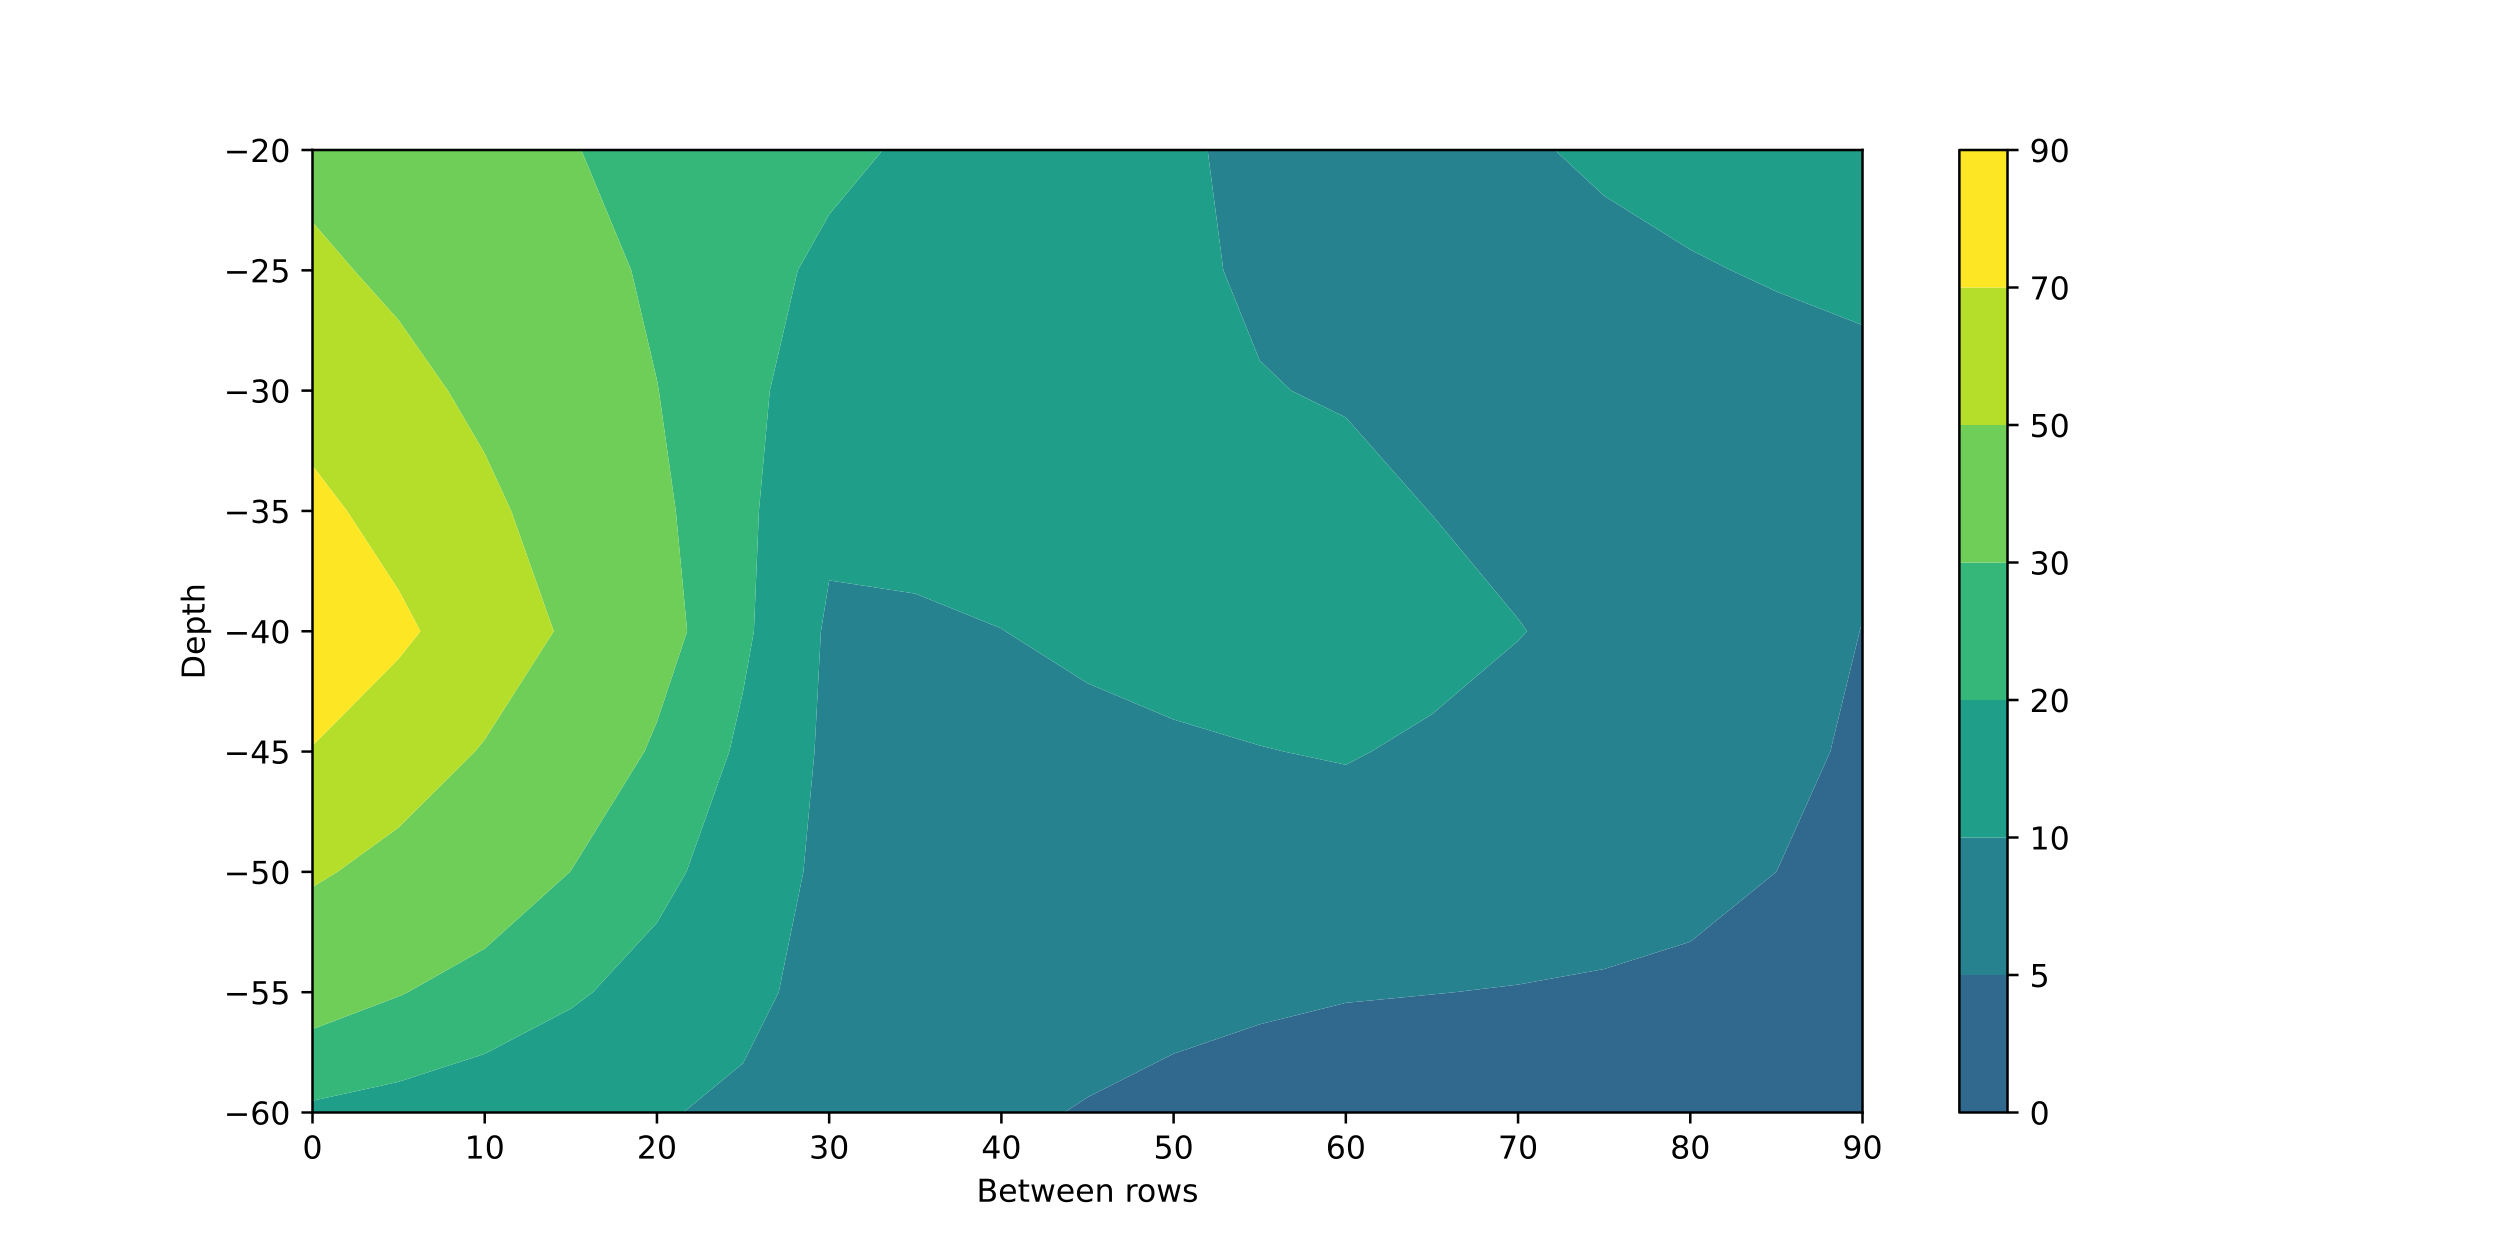 <?xml version="1.0" encoding="utf-8" standalone="no"?>
<!DOCTYPE svg PUBLIC "-//W3C//DTD SVG 1.1//EN"
  "http://www.w3.org/Graphics/SVG/1.1/DTD/svg11.dtd">
<!-- Created with matplotlib (https://matplotlib.org/) -->
<svg height="396pt" version="1.1" viewBox="0 0 792 396" width="792pt" xmlns="http://www.w3.org/2000/svg" xmlns:xlink="http://www.w3.org/1999/xlink">
 <defs>
  <style type="text/css">*{stroke-linecap:butt;stroke-linejoin:round;}</style>
 </defs>
 <g id="figure_1">
  <g id="patch_1">
   <path d="M 0 396 
L 792 396 
L 792 0 
L 0 0 
z
" style="fill:#ffffff;"/>
  </g>
  <g id="axes_1">
   <g id="patch_2">
    <path d="M 99 352.44 
L 590.04 352.44 
L 590.04 47.52 
L 99 47.52 
z
" style="fill:#ffffff;"/>
   </g>
   <g id="PathCollection_1">
    <path clip-path="url(#p92f0ba0df8)" d="M 590.04 196.515 
L 590.04 199.98 
L 590.04 238.095 
L 590.04 276.21 
L 590.04 314.325 
L 590.04 352.44 
L 562.76 352.44 
L 535.48 352.44 
L 508.2 352.44 
L 480.92 352.44 
L 453.64 352.44 
L 426.36 352.44 
L 399.08 352.44 
L 371.8 352.44 
L 344.52 352.44 
L 337.191 352.44 
L 344.52 347.609 
L 371.8 333.821 
L 399.08 324.501 
L 426.36 317.702 
L 453.64 315.054 
L 460.915 314.325 
L 480.92 311.915 
L 508.2 306.984 
L 535.48 298.341 
L 562.76 276.21 
L 579.847 238.095 
L 589.153 199.98 
z
" style="fill:#31688e;"/>
   </g>
   <g id="PathCollection_2">
    <path clip-path="url(#p92f0ba0df8)" d="M 399.08 47.52 
L 426.36 47.52 
L 453.64 47.52 
L 480.92 47.52 
L 492.58 47.52 
L 508.2 62.069 
L 535.48 79.109 
L 548.387 85.635 
L 562.76 92.353 
L 590.04 103 
L 590.04 123.75 
L 590.04 161.865 
L 590.04 196.515 
L 589.153 199.98 
L 579.847 238.095 
L 562.76 276.21 
L 535.48 298.341 
L 508.2 306.984 
L 480.92 311.915 
L 460.915 314.325 
L 453.64 315.054 
L 426.36 317.702 
L 399.08 324.501 
L 371.8 333.821 
L 344.52 347.609 
L 337.191 352.44 
L 317.24 352.44 
L 289.96 352.44 
L 262.68 352.44 
L 235.4 352.44 
L 216.448 352.44 
L 235.4 336.815 
L 246.692 314.325 
L 254.503 276.21 
L 258.034 238.095 
L 260.069 199.98 
L 262.68 183.87 
L 289.96 188.058 
L 317.24 199.1 
L 318.461 199.98 
L 344.52 216.462 
L 371.8 227.945 
L 399.08 236.189 
L 406.774 238.095 
L 426.36 242.28 
L 434.4 238.095 
L 453.64 226.272 
L 480.92 203.012 
L 483.77 199.98 
L 480.92 195.998 
L 453.64 163.102 
L 452.503 161.865 
L 426.36 132.249 
L 409.048 123.75 
L 399.08 114.221 
L 387.562 85.635 
L 382.568 47.52 
z
" style="fill:#26828e;"/>
   </g>
   <g id="PathCollection_3">
    <path clip-path="url(#p92f0ba0df8)" d="M 262.68 67.935 
L 279.662 47.52 
L 289.96 47.52 
L 317.24 47.52 
L 344.52 47.52 
L 371.8 47.52 
L 382.568 47.52 
L 387.562 85.635 
L 399.08 114.221 
L 409.048 123.75 
L 426.36 132.249 
L 452.503 161.865 
L 453.64 163.102 
L 480.92 195.998 
L 483.77 199.98 
L 480.92 203.012 
L 453.64 226.272 
L 434.4 238.095 
L 426.36 242.28 
L 406.774 238.095 
L 399.08 236.189 
L 371.8 227.945 
L 344.52 216.462 
L 318.461 199.98 
L 317.24 199.1 
L 289.96 188.058 
L 262.68 183.87 
L 260.069 199.98 
L 258.034 238.095 
L 254.503 276.21 
L 246.692 314.325 
L 235.4 336.815 
L 216.448 352.44 
L 208.12 352.44 
L 180.84 352.44 
L 153.56 352.44 
L 126.28 352.44 
L 99 352.44 
L 99 348.721 
L 126.28 342.709 
L 153.56 333.851 
L 180.84 319.544 
L 187.821 314.325 
L 208.12 292.309 
L 217.459 276.21 
L 231.042 238.095 
L 235.4 219.037 
L 238.839 199.98 
L 240.428 161.865 
L 243.874 123.75 
L 252.732 85.635 
z
" style="fill:#1f9e89;"/>
    <path clip-path="url(#p92f0ba0df8)" d="M 508.2 47.52 
L 535.48 47.52 
L 562.76 47.52 
L 590.04 47.52 
L 590.04 85.635 
L 590.04 103 
L 562.76 92.353 
L 548.387 85.635 
L 535.48 79.109 
L 508.2 62.069 
L 492.58 47.52 
z
" style="fill:#1f9e89;"/>
   </g>
   <g id="PathCollection_4">
    <path clip-path="url(#p92f0ba0df8)" d="M 208.12 47.52 
L 235.4 47.52 
L 262.68 47.52 
L 279.662 47.52 
L 262.68 67.935 
L 252.732 85.635 
L 243.874 123.75 
L 240.428 161.865 
L 238.839 199.98 
L 235.4 219.037 
L 231.042 238.095 
L 217.459 276.21 
L 208.12 292.309 
L 187.821 314.325 
L 180.84 319.544 
L 153.56 333.851 
L 126.28 342.709 
L 99 348.721 
L 99 326.047 
L 126.28 315.677 
L 129.207 314.325 
L 153.56 300.525 
L 180.545 276.21 
L 180.84 275.862 
L 204.146 238.095 
L 208.12 228.709 
L 217.692 199.98 
L 214.101 161.865 
L 208.708 123.75 
L 208.12 120.393 
L 199.982 85.635 
L 184.147 47.52 
z
" style="fill:#35b779;"/>
   </g>
   <g id="PathCollection_5">
    <path clip-path="url(#p92f0ba0df8)" d="M 126.28 47.52 
L 153.56 47.52 
L 180.84 47.52 
L 184.147 47.52 
L 199.982 85.635 
L 208.12 120.393 
L 208.708 123.75 
L 214.101 161.865 
L 217.692 199.98 
L 208.12 228.709 
L 204.146 238.095 
L 180.84 275.862 
L 180.545 276.21 
L 153.56 300.525 
L 129.207 314.325 
L 126.28 315.677 
L 99 326.047 
L 99 314.325 
L 99 281.016 
L 106.878 276.21 
L 126.28 262.134 
L 150.445 238.095 
L 153.56 234.257 
L 175.435 199.98 
L 161.942 161.865 
L 153.56 143.683 
L 141.887 123.75 
L 126.28 101.43 
L 112.132 85.635 
L 99 70.389 
L 99 47.52 
z
" style="fill:#6ece58;"/>
   </g>
   <g id="PathCollection_6">
    <path clip-path="url(#p92f0ba0df8)" d="M 112.132 85.635 
L 126.28 101.43 
L 141.887 123.75 
L 153.56 143.683 
L 161.942 161.865 
L 175.435 199.98 
L 153.56 234.257 
L 150.445 238.095 
L 126.28 262.134 
L 106.878 276.21 
L 99 281.016 
L 99 276.21 
L 99 238.095 
L 99 236.215 
L 126.28 208.714 
L 133.19 199.98 
L 126.28 186.943 
L 109.938 161.865 
L 99 147.538 
L 99 123.75 
L 99 85.635 
L 99 70.389 
z
" style="fill:#b5de2b;"/>
   </g>
   <g id="PathCollection_7">
    <path clip-path="url(#p92f0ba0df8)" d="M 109.938 161.865 
L 126.28 186.943 
L 133.19 199.98 
L 126.28 208.714 
L 99 236.215 
L 99 199.98 
L 99 161.865 
L 99 147.538 
z
" style="fill:#fde725;"/>
   </g>
   <g id="matplotlib.axis_1">
    <g id="xtick_1">
     <g id="line2d_1">
      <defs>
       <path d="M 0 0 
L 0 3.5 
" id="m7fd34dc783" style="stroke:#000000;stroke-width:0.8;"/>
      </defs>
      <g>
       <use style="stroke:#000000;stroke-width:0.8;" x="99" xlink:href="#m7fd34dc783" y="352.44"/>
      </g>
     </g>
     <g id="text_1">
      <!-- 0 -->
      <g transform="translate(95.819 367.038)scale(0.1 -0.1)">
       <defs>
        <path d="M 31.781 66.406 
Q 24.172 66.406 20.328 58.906 
Q 16.5 51.422 16.5 36.375 
Q 16.5 21.391 20.328 13.891 
Q 24.172 6.391 31.781 6.391 
Q 39.453 6.391 43.281 13.891 
Q 47.125 21.391 47.125 36.375 
Q 47.125 51.422 43.281 58.906 
Q 39.453 66.406 31.781 66.406 
z
M 31.781 74.219 
Q 44.047 74.219 50.516 64.516 
Q 56.984 54.828 56.984 36.375 
Q 56.984 17.969 50.516 8.266 
Q 44.047 -1.422 31.781 -1.422 
Q 19.531 -1.422 13.062 8.266 
Q 6.594 17.969 6.594 36.375 
Q 6.594 54.828 13.062 64.516 
Q 19.531 74.219 31.781 74.219 
z
" id="DejaVuSans-48"/>
       </defs>
       <use xlink:href="#DejaVuSans-48"/>
      </g>
     </g>
    </g>
    <g id="xtick_2">
     <g id="line2d_2">
      <g>
       <use style="stroke:#000000;stroke-width:0.8;" x="153.56" xlink:href="#m7fd34dc783" y="352.44"/>
      </g>
     </g>
     <g id="text_2">
      <!-- 10 -->
      <g transform="translate(147.197 367.038)scale(0.1 -0.1)">
       <defs>
        <path d="M 12.406 8.297 
L 28.516 8.297 
L 28.516 63.922 
L 10.984 60.406 
L 10.984 69.391 
L 28.422 72.906 
L 38.281 72.906 
L 38.281 8.297 
L 54.391 8.297 
L 54.391 0 
L 12.406 0 
z
" id="DejaVuSans-49"/>
       </defs>
       <use xlink:href="#DejaVuSans-49"/>
       <use x="63.623" xlink:href="#DejaVuSans-48"/>
      </g>
     </g>
    </g>
    <g id="xtick_3">
     <g id="line2d_3">
      <g>
       <use style="stroke:#000000;stroke-width:0.8;" x="208.12" xlink:href="#m7fd34dc783" y="352.44"/>
      </g>
     </g>
     <g id="text_3">
      <!-- 20 -->
      <g transform="translate(201.757 367.038)scale(0.1 -0.1)">
       <defs>
        <path d="M 19.188 8.297 
L 53.609 8.297 
L 53.609 0 
L 7.328 0 
L 7.328 8.297 
Q 12.938 14.109 22.625 23.891 
Q 32.328 33.688 34.812 36.531 
Q 39.547 41.844 41.422 45.531 
Q 43.312 49.219 43.312 52.781 
Q 43.312 58.594 39.234 62.25 
Q 35.156 65.922 28.609 65.922 
Q 23.969 65.922 18.812 64.312 
Q 13.672 62.703 7.812 59.422 
L 7.812 69.391 
Q 13.766 71.781 18.938 73 
Q 24.125 74.219 28.422 74.219 
Q 39.75 74.219 46.484 68.547 
Q 53.219 62.891 53.219 53.422 
Q 53.219 48.922 51.531 44.891 
Q 49.859 40.875 45.406 35.406 
Q 44.188 33.984 37.641 27.219 
Q 31.109 20.453 19.188 8.297 
z
" id="DejaVuSans-50"/>
       </defs>
       <use xlink:href="#DejaVuSans-50"/>
       <use x="63.623" xlink:href="#DejaVuSans-48"/>
      </g>
     </g>
    </g>
    <g id="xtick_4">
     <g id="line2d_4">
      <g>
       <use style="stroke:#000000;stroke-width:0.8;" x="262.68" xlink:href="#m7fd34dc783" y="352.44"/>
      </g>
     </g>
     <g id="text_4">
      <!-- 30 -->
      <g transform="translate(256.317 367.038)scale(0.1 -0.1)">
       <defs>
        <path d="M 40.578 39.312 
Q 47.656 37.797 51.625 33 
Q 55.609 28.219 55.609 21.188 
Q 55.609 10.406 48.188 4.484 
Q 40.766 -1.422 27.094 -1.422 
Q 22.516 -1.422 17.656 -0.516 
Q 12.797 0.391 7.625 2.203 
L 7.625 11.719 
Q 11.719 9.328 16.594 8.109 
Q 21.484 6.891 26.812 6.891 
Q 36.078 6.891 40.938 10.547 
Q 45.797 14.203 45.797 21.188 
Q 45.797 27.641 41.281 31.266 
Q 36.766 34.906 28.719 34.906 
L 20.219 34.906 
L 20.219 43.016 
L 29.109 43.016 
Q 36.375 43.016 40.234 45.922 
Q 44.094 48.828 44.094 54.297 
Q 44.094 59.906 40.109 62.906 
Q 36.141 65.922 28.719 65.922 
Q 24.656 65.922 20.016 65.031 
Q 15.375 64.156 9.812 62.312 
L 9.812 71.094 
Q 15.438 72.656 20.344 73.438 
Q 25.25 74.219 29.594 74.219 
Q 40.828 74.219 47.359 69.109 
Q 53.906 64.016 53.906 55.328 
Q 53.906 49.266 50.438 45.094 
Q 46.969 40.922 40.578 39.312 
z
" id="DejaVuSans-51"/>
       </defs>
       <use xlink:href="#DejaVuSans-51"/>
       <use x="63.623" xlink:href="#DejaVuSans-48"/>
      </g>
     </g>
    </g>
    <g id="xtick_5">
     <g id="line2d_5">
      <g>
       <use style="stroke:#000000;stroke-width:0.8;" x="317.24" xlink:href="#m7fd34dc783" y="352.44"/>
      </g>
     </g>
     <g id="text_5">
      <!-- 40 -->
      <g transform="translate(310.877 367.038)scale(0.1 -0.1)">
       <defs>
        <path d="M 37.797 64.312 
L 12.891 25.391 
L 37.797 25.391 
z
M 35.203 72.906 
L 47.609 72.906 
L 47.609 25.391 
L 58.016 25.391 
L 58.016 17.188 
L 47.609 17.188 
L 47.609 0 
L 37.797 0 
L 37.797 17.188 
L 4.891 17.188 
L 4.891 26.703 
z
" id="DejaVuSans-52"/>
       </defs>
       <use xlink:href="#DejaVuSans-52"/>
       <use x="63.623" xlink:href="#DejaVuSans-48"/>
      </g>
     </g>
    </g>
    <g id="xtick_6">
     <g id="line2d_6">
      <g>
       <use style="stroke:#000000;stroke-width:0.8;" x="371.8" xlink:href="#m7fd34dc783" y="352.44"/>
      </g>
     </g>
     <g id="text_6">
      <!-- 50 -->
      <g transform="translate(365.438 367.038)scale(0.1 -0.1)">
       <defs>
        <path d="M 10.797 72.906 
L 49.516 72.906 
L 49.516 64.594 
L 19.828 64.594 
L 19.828 46.734 
Q 21.969 47.469 24.109 47.828 
Q 26.266 48.188 28.422 48.188 
Q 40.625 48.188 47.75 41.5 
Q 54.891 34.812 54.891 23.391 
Q 54.891 11.625 47.562 5.094 
Q 40.234 -1.422 26.906 -1.422 
Q 22.312 -1.422 17.547 -0.641 
Q 12.797 0.141 7.719 1.703 
L 7.719 11.625 
Q 12.109 9.234 16.797 8.062 
Q 21.484 6.891 26.703 6.891 
Q 35.156 6.891 40.078 11.328 
Q 45.016 15.766 45.016 23.391 
Q 45.016 31 40.078 35.438 
Q 35.156 39.891 26.703 39.891 
Q 22.75 39.891 18.812 39.016 
Q 14.891 38.141 10.797 36.281 
z
" id="DejaVuSans-53"/>
       </defs>
       <use xlink:href="#DejaVuSans-53"/>
       <use x="63.623" xlink:href="#DejaVuSans-48"/>
      </g>
     </g>
    </g>
    <g id="xtick_7">
     <g id="line2d_7">
      <g>
       <use style="stroke:#000000;stroke-width:0.8;" x="426.36" xlink:href="#m7fd34dc783" y="352.44"/>
      </g>
     </g>
     <g id="text_7">
      <!-- 60 -->
      <g transform="translate(419.998 367.038)scale(0.1 -0.1)">
       <defs>
        <path d="M 33.016 40.375 
Q 26.375 40.375 22.484 35.828 
Q 18.609 31.297 18.609 23.391 
Q 18.609 15.531 22.484 10.953 
Q 26.375 6.391 33.016 6.391 
Q 39.656 6.391 43.531 10.953 
Q 47.406 15.531 47.406 23.391 
Q 47.406 31.297 43.531 35.828 
Q 39.656 40.375 33.016 40.375 
z
M 52.594 71.297 
L 52.594 62.312 
Q 48.875 64.062 45.094 64.984 
Q 41.312 65.922 37.594 65.922 
Q 27.828 65.922 22.672 59.328 
Q 17.531 52.734 16.797 39.406 
Q 19.672 43.656 24.016 45.922 
Q 28.375 48.188 33.594 48.188 
Q 44.578 48.188 50.953 41.516 
Q 57.328 34.859 57.328 23.391 
Q 57.328 12.156 50.688 5.359 
Q 44.047 -1.422 33.016 -1.422 
Q 20.359 -1.422 13.672 8.266 
Q 6.984 17.969 6.984 36.375 
Q 6.984 53.656 15.188 63.938 
Q 23.391 74.219 37.203 74.219 
Q 40.922 74.219 44.703 73.484 
Q 48.484 72.75 52.594 71.297 
z
" id="DejaVuSans-54"/>
       </defs>
       <use xlink:href="#DejaVuSans-54"/>
       <use x="63.623" xlink:href="#DejaVuSans-48"/>
      </g>
     </g>
    </g>
    <g id="xtick_8">
     <g id="line2d_8">
      <g>
       <use style="stroke:#000000;stroke-width:0.8;" x="480.92" xlink:href="#m7fd34dc783" y="352.44"/>
      </g>
     </g>
     <g id="text_8">
      <!-- 70 -->
      <g transform="translate(474.558 367.038)scale(0.1 -0.1)">
       <defs>
        <path d="M 8.203 72.906 
L 55.078 72.906 
L 55.078 68.703 
L 28.609 0 
L 18.312 0 
L 43.219 64.594 
L 8.203 64.594 
z
" id="DejaVuSans-55"/>
       </defs>
       <use xlink:href="#DejaVuSans-55"/>
       <use x="63.623" xlink:href="#DejaVuSans-48"/>
      </g>
     </g>
    </g>
    <g id="xtick_9">
     <g id="line2d_9">
      <g>
       <use style="stroke:#000000;stroke-width:0.8;" x="535.48" xlink:href="#m7fd34dc783" y="352.44"/>
      </g>
     </g>
     <g id="text_9">
      <!-- 80 -->
      <g transform="translate(529.117 367.038)scale(0.1 -0.1)">
       <defs>
        <path d="M 31.781 34.625 
Q 24.75 34.625 20.719 30.859 
Q 16.703 27.094 16.703 20.516 
Q 16.703 13.922 20.719 10.156 
Q 24.75 6.391 31.781 6.391 
Q 38.812 6.391 42.859 10.172 
Q 46.922 13.969 46.922 20.516 
Q 46.922 27.094 42.891 30.859 
Q 38.875 34.625 31.781 34.625 
z
M 21.922 38.812 
Q 15.578 40.375 12.031 44.719 
Q 8.5 49.078 8.5 55.328 
Q 8.5 64.062 14.719 69.141 
Q 20.953 74.219 31.781 74.219 
Q 42.672 74.219 48.875 69.141 
Q 55.078 64.062 55.078 55.328 
Q 55.078 49.078 51.531 44.719 
Q 48 40.375 41.703 38.812 
Q 48.828 37.156 52.797 32.312 
Q 56.781 27.484 56.781 20.516 
Q 56.781 9.906 50.312 4.234 
Q 43.844 -1.422 31.781 -1.422 
Q 19.734 -1.422 13.25 4.234 
Q 6.781 9.906 6.781 20.516 
Q 6.781 27.484 10.781 32.312 
Q 14.797 37.156 21.922 38.812 
z
M 18.312 54.391 
Q 18.312 48.734 21.844 45.562 
Q 25.391 42.391 31.781 42.391 
Q 38.141 42.391 41.719 45.562 
Q 45.312 48.734 45.312 54.391 
Q 45.312 60.062 41.719 63.234 
Q 38.141 66.406 31.781 66.406 
Q 25.391 66.406 21.844 63.234 
Q 18.312 60.062 18.312 54.391 
z
" id="DejaVuSans-56"/>
       </defs>
       <use xlink:href="#DejaVuSans-56"/>
       <use x="63.623" xlink:href="#DejaVuSans-48"/>
      </g>
     </g>
    </g>
    <g id="xtick_10">
     <g id="line2d_10">
      <g>
       <use style="stroke:#000000;stroke-width:0.8;" x="590.04" xlink:href="#m7fd34dc783" y="352.44"/>
      </g>
     </g>
     <g id="text_10">
      <!-- 90 -->
      <g transform="translate(583.678 367.038)scale(0.1 -0.1)">
       <defs>
        <path d="M 10.984 1.516 
L 10.984 10.5 
Q 14.703 8.734 18.5 7.812 
Q 22.312 6.891 25.984 6.891 
Q 35.75 6.891 40.891 13.453 
Q 46.047 20.016 46.781 33.406 
Q 43.953 29.203 39.594 26.953 
Q 35.25 24.703 29.984 24.703 
Q 19.047 24.703 12.672 31.312 
Q 6.297 37.938 6.297 49.422 
Q 6.297 60.641 12.938 67.422 
Q 19.578 74.219 30.609 74.219 
Q 43.266 74.219 49.922 64.516 
Q 56.594 54.828 56.594 36.375 
Q 56.594 19.141 48.406 8.859 
Q 40.234 -1.422 26.422 -1.422 
Q 22.703 -1.422 18.891 -0.688 
Q 15.094 0.047 10.984 1.516 
z
M 30.609 32.422 
Q 37.25 32.422 41.125 36.953 
Q 45.016 41.5 45.016 49.422 
Q 45.016 57.281 41.125 61.844 
Q 37.25 66.406 30.609 66.406 
Q 23.969 66.406 20.094 61.844 
Q 16.219 57.281 16.219 49.422 
Q 16.219 41.5 20.094 36.953 
Q 23.969 32.422 30.609 32.422 
z
" id="DejaVuSans-57"/>
       </defs>
       <use xlink:href="#DejaVuSans-57"/>
       <use x="63.623" xlink:href="#DejaVuSans-48"/>
      </g>
     </g>
    </g>
    <g id="text_11">
     <!-- Between rows -->
     <g transform="translate(309.357 380.717)scale(0.1 -0.1)">
      <defs>
       <path d="M 19.672 34.812 
L 19.672 8.109 
L 35.5 8.109 
Q 43.453 8.109 47.281 11.406 
Q 51.125 14.703 51.125 21.484 
Q 51.125 28.328 47.281 31.562 
Q 43.453 34.812 35.5 34.812 
z
M 19.672 64.797 
L 19.672 42.828 
L 34.281 42.828 
Q 41.5 42.828 45.031 45.531 
Q 48.578 48.25 48.578 53.812 
Q 48.578 59.328 45.031 62.062 
Q 41.5 64.797 34.281 64.797 
z
M 9.812 72.906 
L 35.016 72.906 
Q 46.297 72.906 52.391 68.219 
Q 58.5 63.531 58.5 54.891 
Q 58.5 48.188 55.375 44.234 
Q 52.25 40.281 46.188 39.312 
Q 53.469 37.75 57.5 32.781 
Q 61.531 27.828 61.531 20.406 
Q 61.531 10.641 54.891 5.312 
Q 48.25 0 35.984 0 
L 9.812 0 
z
" id="DejaVuSans-66"/>
       <path d="M 56.203 29.594 
L 56.203 25.203 
L 14.891 25.203 
Q 15.484 15.922 20.484 11.062 
Q 25.484 6.203 34.422 6.203 
Q 39.594 6.203 44.453 7.469 
Q 49.312 8.734 54.109 11.281 
L 54.109 2.781 
Q 49.266 0.734 44.188 -0.344 
Q 39.109 -1.422 33.891 -1.422 
Q 20.797 -1.422 13.156 6.188 
Q 5.516 13.812 5.516 26.812 
Q 5.516 40.234 12.766 48.109 
Q 20.016 56 32.328 56 
Q 43.359 56 49.781 48.891 
Q 56.203 41.797 56.203 29.594 
z
M 47.219 32.234 
Q 47.125 39.594 43.094 43.984 
Q 39.062 48.391 32.422 48.391 
Q 24.906 48.391 20.391 44.141 
Q 15.875 39.891 15.188 32.172 
z
" id="DejaVuSans-101"/>
       <path d="M 18.312 70.219 
L 18.312 54.688 
L 36.812 54.688 
L 36.812 47.703 
L 18.312 47.703 
L 18.312 18.016 
Q 18.312 11.328 20.141 9.422 
Q 21.969 7.516 27.594 7.516 
L 36.812 7.516 
L 36.812 0 
L 27.594 0 
Q 17.188 0 13.234 3.875 
Q 9.281 7.766 9.281 18.016 
L 9.281 47.703 
L 2.688 47.703 
L 2.688 54.688 
L 9.281 54.688 
L 9.281 70.219 
z
" id="DejaVuSans-116"/>
       <path d="M 4.203 54.688 
L 13.188 54.688 
L 24.422 12.016 
L 35.594 54.688 
L 46.188 54.688 
L 57.422 12.016 
L 68.609 54.688 
L 77.594 54.688 
L 63.281 0 
L 52.688 0 
L 40.922 44.828 
L 29.109 0 
L 18.5 0 
z
" id="DejaVuSans-119"/>
       <path d="M 54.891 33.016 
L 54.891 0 
L 45.906 0 
L 45.906 32.719 
Q 45.906 40.484 42.875 44.328 
Q 39.844 48.188 33.797 48.188 
Q 26.516 48.188 22.312 43.547 
Q 18.109 38.922 18.109 30.906 
L 18.109 0 
L 9.078 0 
L 9.078 54.688 
L 18.109 54.688 
L 18.109 46.188 
Q 21.344 51.125 25.703 53.562 
Q 30.078 56 35.797 56 
Q 45.219 56 50.047 50.172 
Q 54.891 44.344 54.891 33.016 
z
" id="DejaVuSans-110"/>
       <path id="DejaVuSans-32"/>
       <path d="M 41.109 46.297 
Q 39.594 47.172 37.812 47.578 
Q 36.031 48 33.891 48 
Q 26.266 48 22.188 43.047 
Q 18.109 38.094 18.109 28.812 
L 18.109 0 
L 9.078 0 
L 9.078 54.688 
L 18.109 54.688 
L 18.109 46.188 
Q 20.953 51.172 25.484 53.578 
Q 30.031 56 36.531 56 
Q 37.453 56 38.578 55.875 
Q 39.703 55.766 41.062 55.516 
z
" id="DejaVuSans-114"/>
       <path d="M 30.609 48.391 
Q 23.391 48.391 19.188 42.75 
Q 14.984 37.109 14.984 27.297 
Q 14.984 17.484 19.156 11.844 
Q 23.344 6.203 30.609 6.203 
Q 37.797 6.203 41.984 11.859 
Q 46.188 17.531 46.188 27.297 
Q 46.188 37.016 41.984 42.703 
Q 37.797 48.391 30.609 48.391 
z
M 30.609 56 
Q 42.328 56 49.016 48.375 
Q 55.719 40.766 55.719 27.297 
Q 55.719 13.875 49.016 6.219 
Q 42.328 -1.422 30.609 -1.422 
Q 18.844 -1.422 12.172 6.219 
Q 5.516 13.875 5.516 27.297 
Q 5.516 40.766 12.172 48.375 
Q 18.844 56 30.609 56 
z
" id="DejaVuSans-111"/>
       <path d="M 44.281 53.078 
L 44.281 44.578 
Q 40.484 46.531 36.375 47.5 
Q 32.281 48.484 27.875 48.484 
Q 21.188 48.484 17.844 46.438 
Q 14.5 44.391 14.5 40.281 
Q 14.5 37.156 16.891 35.375 
Q 19.281 33.594 26.516 31.984 
L 29.594 31.297 
Q 39.156 29.25 43.188 25.516 
Q 47.219 21.781 47.219 15.094 
Q 47.219 7.469 41.188 3.016 
Q 35.156 -1.422 24.609 -1.422 
Q 20.219 -1.422 15.453 -0.562 
Q 10.688 0.297 5.422 2 
L 5.422 11.281 
Q 10.406 8.688 15.234 7.391 
Q 20.062 6.109 24.812 6.109 
Q 31.156 6.109 34.562 8.281 
Q 37.984 10.453 37.984 14.406 
Q 37.984 18.062 35.516 20.016 
Q 33.062 21.969 24.703 23.781 
L 21.578 24.516 
Q 13.234 26.266 9.516 29.906 
Q 5.812 33.547 5.812 39.891 
Q 5.812 47.609 11.281 51.797 
Q 16.75 56 26.812 56 
Q 31.781 56 36.172 55.266 
Q 40.578 54.547 44.281 53.078 
z
" id="DejaVuSans-115"/>
      </defs>
      <use xlink:href="#DejaVuSans-66"/>
      <use x="68.604" xlink:href="#DejaVuSans-101"/>
      <use x="130.127" xlink:href="#DejaVuSans-116"/>
      <use x="169.336" xlink:href="#DejaVuSans-119"/>
      <use x="251.123" xlink:href="#DejaVuSans-101"/>
      <use x="312.646" xlink:href="#DejaVuSans-101"/>
      <use x="374.17" xlink:href="#DejaVuSans-110"/>
      <use x="437.549" xlink:href="#DejaVuSans-32"/>
      <use x="469.336" xlink:href="#DejaVuSans-114"/>
      <use x="508.199" xlink:href="#DejaVuSans-111"/>
      <use x="569.381" xlink:href="#DejaVuSans-119"/>
      <use x="651.168" xlink:href="#DejaVuSans-115"/>
     </g>
    </g>
   </g>
   <g id="matplotlib.axis_2">
    <g id="ytick_1">
     <g id="line2d_11">
      <defs>
       <path d="M 0 0 
L -3.5 0 
" id="m385e618455" style="stroke:#000000;stroke-width:0.8;"/>
      </defs>
      <g>
       <use style="stroke:#000000;stroke-width:0.8;" x="99" xlink:href="#m385e618455" y="352.44"/>
      </g>
     </g>
     <g id="text_12">
      <!-- −60 -->
      <g transform="translate(70.895 356.239)scale(0.1 -0.1)">
       <defs>
        <path d="M 10.594 35.5 
L 73.188 35.5 
L 73.188 27.203 
L 10.594 27.203 
z
" id="DejaVuSans-8722"/>
       </defs>
       <use xlink:href="#DejaVuSans-8722"/>
       <use x="83.789" xlink:href="#DejaVuSans-54"/>
       <use x="147.412" xlink:href="#DejaVuSans-48"/>
      </g>
     </g>
    </g>
    <g id="ytick_2">
     <g id="line2d_12">
      <g>
       <use style="stroke:#000000;stroke-width:0.8;" x="99" xlink:href="#m385e618455" y="314.325"/>
      </g>
     </g>
     <g id="text_13">
      <!-- −55 -->
      <g transform="translate(70.895 318.124)scale(0.1 -0.1)">
       <use xlink:href="#DejaVuSans-8722"/>
       <use x="83.789" xlink:href="#DejaVuSans-53"/>
       <use x="147.412" xlink:href="#DejaVuSans-53"/>
      </g>
     </g>
    </g>
    <g id="ytick_3">
     <g id="line2d_13">
      <g>
       <use style="stroke:#000000;stroke-width:0.8;" x="99" xlink:href="#m385e618455" y="276.21"/>
      </g>
     </g>
     <g id="text_14">
      <!-- −50 -->
      <g transform="translate(70.895 280.009)scale(0.1 -0.1)">
       <use xlink:href="#DejaVuSans-8722"/>
       <use x="83.789" xlink:href="#DejaVuSans-53"/>
       <use x="147.412" xlink:href="#DejaVuSans-48"/>
      </g>
     </g>
    </g>
    <g id="ytick_4">
     <g id="line2d_14">
      <g>
       <use style="stroke:#000000;stroke-width:0.8;" x="99" xlink:href="#m385e618455" y="238.095"/>
      </g>
     </g>
     <g id="text_15">
      <!-- −45 -->
      <g transform="translate(70.895 241.894)scale(0.1 -0.1)">
       <use xlink:href="#DejaVuSans-8722"/>
       <use x="83.789" xlink:href="#DejaVuSans-52"/>
       <use x="147.412" xlink:href="#DejaVuSans-53"/>
      </g>
     </g>
    </g>
    <g id="ytick_5">
     <g id="line2d_15">
      <g>
       <use style="stroke:#000000;stroke-width:0.8;" x="99" xlink:href="#m385e618455" y="199.98"/>
      </g>
     </g>
     <g id="text_16">
      <!-- −40 -->
      <g transform="translate(70.895 203.779)scale(0.1 -0.1)">
       <use xlink:href="#DejaVuSans-8722"/>
       <use x="83.789" xlink:href="#DejaVuSans-52"/>
       <use x="147.412" xlink:href="#DejaVuSans-48"/>
      </g>
     </g>
    </g>
    <g id="ytick_6">
     <g id="line2d_16">
      <g>
       <use style="stroke:#000000;stroke-width:0.8;" x="99" xlink:href="#m385e618455" y="161.865"/>
      </g>
     </g>
     <g id="text_17">
      <!-- −35 -->
      <g transform="translate(70.895 165.664)scale(0.1 -0.1)">
       <use xlink:href="#DejaVuSans-8722"/>
       <use x="83.789" xlink:href="#DejaVuSans-51"/>
       <use x="147.412" xlink:href="#DejaVuSans-53"/>
      </g>
     </g>
    </g>
    <g id="ytick_7">
     <g id="line2d_17">
      <g>
       <use style="stroke:#000000;stroke-width:0.8;" x="99" xlink:href="#m385e618455" y="123.75"/>
      </g>
     </g>
     <g id="text_18">
      <!-- −30 -->
      <g transform="translate(70.895 127.549)scale(0.1 -0.1)">
       <use xlink:href="#DejaVuSans-8722"/>
       <use x="83.789" xlink:href="#DejaVuSans-51"/>
       <use x="147.412" xlink:href="#DejaVuSans-48"/>
      </g>
     </g>
    </g>
    <g id="ytick_8">
     <g id="line2d_18">
      <g>
       <use style="stroke:#000000;stroke-width:0.8;" x="99" xlink:href="#m385e618455" y="85.635"/>
      </g>
     </g>
     <g id="text_19">
      <!-- −25 -->
      <g transform="translate(70.895 89.434)scale(0.1 -0.1)">
       <use xlink:href="#DejaVuSans-8722"/>
       <use x="83.789" xlink:href="#DejaVuSans-50"/>
       <use x="147.412" xlink:href="#DejaVuSans-53"/>
      </g>
     </g>
    </g>
    <g id="ytick_9">
     <g id="line2d_19">
      <g>
       <use style="stroke:#000000;stroke-width:0.8;" x="99" xlink:href="#m385e618455" y="47.52"/>
      </g>
     </g>
     <g id="text_20">
      <!-- −20 -->
      <g transform="translate(70.895 51.319)scale(0.1 -0.1)">
       <use xlink:href="#DejaVuSans-8722"/>
       <use x="83.789" xlink:href="#DejaVuSans-50"/>
       <use x="147.412" xlink:href="#DejaVuSans-48"/>
      </g>
     </g>
    </g>
    <g id="text_21">
     <!-- Depth -->
     <g transform="translate(64.816 215.21)rotate(-90)scale(0.1 -0.1)">
      <defs>
       <path d="M 19.672 64.797 
L 19.672 8.109 
L 31.594 8.109 
Q 46.688 8.109 53.688 14.938 
Q 60.688 21.781 60.688 36.531 
Q 60.688 51.172 53.688 57.984 
Q 46.688 64.797 31.594 64.797 
z
M 9.812 72.906 
L 30.078 72.906 
Q 51.266 72.906 61.172 64.094 
Q 71.094 55.281 71.094 36.531 
Q 71.094 17.672 61.125 8.828 
Q 51.172 0 30.078 0 
L 9.812 0 
z
" id="DejaVuSans-68"/>
       <path d="M 18.109 8.203 
L 18.109 -20.797 
L 9.078 -20.797 
L 9.078 54.688 
L 18.109 54.688 
L 18.109 46.391 
Q 20.953 51.266 25.266 53.625 
Q 29.594 56 35.594 56 
Q 45.562 56 51.781 48.094 
Q 58.016 40.188 58.016 27.297 
Q 58.016 14.406 51.781 6.484 
Q 45.562 -1.422 35.594 -1.422 
Q 29.594 -1.422 25.266 0.953 
Q 20.953 3.328 18.109 8.203 
z
M 48.688 27.297 
Q 48.688 37.203 44.609 42.844 
Q 40.531 48.484 33.406 48.484 
Q 26.266 48.484 22.188 42.844 
Q 18.109 37.203 18.109 27.297 
Q 18.109 17.391 22.188 11.75 
Q 26.266 6.109 33.406 6.109 
Q 40.531 6.109 44.609 11.75 
Q 48.688 17.391 48.688 27.297 
z
" id="DejaVuSans-112"/>
       <path d="M 54.891 33.016 
L 54.891 0 
L 45.906 0 
L 45.906 32.719 
Q 45.906 40.484 42.875 44.328 
Q 39.844 48.188 33.797 48.188 
Q 26.516 48.188 22.312 43.547 
Q 18.109 38.922 18.109 30.906 
L 18.109 0 
L 9.078 0 
L 9.078 75.984 
L 18.109 75.984 
L 18.109 46.188 
Q 21.344 51.125 25.703 53.562 
Q 30.078 56 35.797 56 
Q 45.219 56 50.047 50.172 
Q 54.891 44.344 54.891 33.016 
z
" id="DejaVuSans-104"/>
      </defs>
      <use xlink:href="#DejaVuSans-68"/>
      <use x="77.002" xlink:href="#DejaVuSans-101"/>
      <use x="138.525" xlink:href="#DejaVuSans-112"/>
      <use x="202.002" xlink:href="#DejaVuSans-116"/>
      <use x="241.211" xlink:href="#DejaVuSans-104"/>
     </g>
    </g>
   </g>
   <g id="patch_3">
    <path d="M 99 352.44 
L 99 47.52 
" style="fill:none;stroke:#000000;stroke-linecap:square;stroke-linejoin:miter;stroke-width:0.8;"/>
   </g>
   <g id="patch_4">
    <path d="M 590.04 352.44 
L 590.04 47.52 
" style="fill:none;stroke:#000000;stroke-linecap:square;stroke-linejoin:miter;stroke-width:0.8;"/>
   </g>
   <g id="patch_5">
    <path d="M 99 352.44 
L 590.04 352.44 
" style="fill:none;stroke:#000000;stroke-linecap:square;stroke-linejoin:miter;stroke-width:0.8;"/>
   </g>
   <g id="patch_6">
    <path d="M 99 47.52 
L 590.04 47.52 
" style="fill:none;stroke:#000000;stroke-linecap:square;stroke-linejoin:miter;stroke-width:0.8;"/>
   </g>
  </g>
  <g id="axes_2">
   <g id="patch_7">
    <path clip-path="url(#p4f50a0d306)" d="M 620.73 352.44 
L 620.73 308.88 
L 620.73 91.08 
L 620.73 47.52 
L 635.976 47.52 
L 635.976 91.08 
L 635.976 308.88 
L 635.976 352.44 
z
" style="fill:#ffffff;stroke:#ffffff;stroke-linejoin:miter;stroke-width:0.01;"/>
   </g>
   <g id="QuadMesh_1">
    <path clip-path="url(#p4f50a0d306)" d="M 620.73 352.44 
L 635.976 352.44 
L 635.976 308.88 
L 620.73 308.88 
L 620.73 352.44 
" style="fill:#31688e;"/>
    <path clip-path="url(#p4f50a0d306)" d="M 620.73 308.88 
L 635.976 308.88 
L 635.976 265.32 
L 620.73 265.32 
L 620.73 308.88 
" style="fill:#26828e;"/>
    <path clip-path="url(#p4f50a0d306)" d="M 620.73 265.32 
L 635.976 265.32 
L 635.976 221.76 
L 620.73 221.76 
L 620.73 265.32 
" style="fill:#1f9e89;"/>
    <path clip-path="url(#p4f50a0d306)" d="M 620.73 221.76 
L 635.976 221.76 
L 635.976 178.2 
L 620.73 178.2 
L 620.73 221.76 
" style="fill:#35b779;"/>
    <path clip-path="url(#p4f50a0d306)" d="M 620.73 178.2 
L 635.976 178.2 
L 635.976 134.64 
L 620.73 134.64 
L 620.73 178.2 
" style="fill:#6ece58;"/>
    <path clip-path="url(#p4f50a0d306)" d="M 620.73 134.64 
L 635.976 134.64 
L 635.976 91.08 
L 620.73 91.08 
L 620.73 134.64 
" style="fill:#b5de2b;"/>
    <path clip-path="url(#p4f50a0d306)" d="M 620.73 91.08 
L 635.976 91.08 
L 635.976 47.52 
L 620.73 47.52 
L 620.73 91.08 
" style="fill:#fde725;"/>
   </g>
   <g id="matplotlib.axis_3"/>
   <g id="matplotlib.axis_4">
    <g id="ytick_10">
     <g id="line2d_20">
      <defs>
       <path d="M 0 0 
L 3.5 0 
" id="m9849f3a280" style="stroke:#000000;stroke-width:0.8;"/>
      </defs>
      <g>
       <use style="stroke:#000000;stroke-width:0.8;" x="635.976" xlink:href="#m9849f3a280" y="352.44"/>
      </g>
     </g>
     <g id="text_22">
      <!-- 0 -->
      <g transform="translate(642.976 356.239)scale(0.1 -0.1)">
       <use xlink:href="#DejaVuSans-48"/>
      </g>
     </g>
    </g>
    <g id="ytick_11">
     <g id="line2d_21">
      <g>
       <use style="stroke:#000000;stroke-width:0.8;" x="635.976" xlink:href="#m9849f3a280" y="308.88"/>
      </g>
     </g>
     <g id="text_23">
      <!-- 5 -->
      <g transform="translate(642.976 312.679)scale(0.1 -0.1)">
       <use xlink:href="#DejaVuSans-53"/>
      </g>
     </g>
    </g>
    <g id="ytick_12">
     <g id="line2d_22">
      <g>
       <use style="stroke:#000000;stroke-width:0.8;" x="635.976" xlink:href="#m9849f3a280" y="265.32"/>
      </g>
     </g>
     <g id="text_24">
      <!-- 10 -->
      <g transform="translate(642.976 269.119)scale(0.1 -0.1)">
       <use xlink:href="#DejaVuSans-49"/>
       <use x="63.623" xlink:href="#DejaVuSans-48"/>
      </g>
     </g>
    </g>
    <g id="ytick_13">
     <g id="line2d_23">
      <g>
       <use style="stroke:#000000;stroke-width:0.8;" x="635.976" xlink:href="#m9849f3a280" y="221.76"/>
      </g>
     </g>
     <g id="text_25">
      <!-- 20 -->
      <g transform="translate(642.976 225.559)scale(0.1 -0.1)">
       <use xlink:href="#DejaVuSans-50"/>
       <use x="63.623" xlink:href="#DejaVuSans-48"/>
      </g>
     </g>
    </g>
    <g id="ytick_14">
     <g id="line2d_24">
      <g>
       <use style="stroke:#000000;stroke-width:0.8;" x="635.976" xlink:href="#m9849f3a280" y="178.2"/>
      </g>
     </g>
     <g id="text_26">
      <!-- 30 -->
      <g transform="translate(642.976 181.999)scale(0.1 -0.1)">
       <use xlink:href="#DejaVuSans-51"/>
       <use x="63.623" xlink:href="#DejaVuSans-48"/>
      </g>
     </g>
    </g>
    <g id="ytick_15">
     <g id="line2d_25">
      <g>
       <use style="stroke:#000000;stroke-width:0.8;" x="635.976" xlink:href="#m9849f3a280" y="134.64"/>
      </g>
     </g>
     <g id="text_27">
      <!-- 50 -->
      <g transform="translate(642.976 138.439)scale(0.1 -0.1)">
       <use xlink:href="#DejaVuSans-53"/>
       <use x="63.623" xlink:href="#DejaVuSans-48"/>
      </g>
     </g>
    </g>
    <g id="ytick_16">
     <g id="line2d_26">
      <g>
       <use style="stroke:#000000;stroke-width:0.8;" x="635.976" xlink:href="#m9849f3a280" y="91.08"/>
      </g>
     </g>
     <g id="text_28">
      <!-- 70 -->
      <g transform="translate(642.976 94.879)scale(0.1 -0.1)">
       <use xlink:href="#DejaVuSans-55"/>
       <use x="63.623" xlink:href="#DejaVuSans-48"/>
      </g>
     </g>
    </g>
    <g id="ytick_17">
     <g id="line2d_27">
      <g>
       <use style="stroke:#000000;stroke-width:0.8;" x="635.976" xlink:href="#m9849f3a280" y="47.52"/>
      </g>
     </g>
     <g id="text_29">
      <!-- 90 -->
      <g transform="translate(642.976 51.319)scale(0.1 -0.1)">
       <use xlink:href="#DejaVuSans-57"/>
       <use x="63.623" xlink:href="#DejaVuSans-48"/>
      </g>
     </g>
    </g>
   </g>
   <g id="patch_8">
    <path d="M 620.73 352.44 
L 620.73 308.88 
L 620.73 91.08 
L 620.73 47.52 
L 635.976 47.52 
L 635.976 91.08 
L 635.976 308.88 
L 635.976 352.44 
z
" style="fill:none;stroke:#000000;stroke-linejoin:miter;stroke-width:0.8;"/>
   </g>
  </g>
 </g>
 <defs>
  <clipPath id="p92f0ba0df8">
   <rect height="304.92" width="491.04" x="99" y="47.52"/>
  </clipPath>
  <clipPath id="p4f50a0d306">
   <rect height="304.92" width="15.246" x="620.73" y="47.52"/>
  </clipPath>
 </defs>
</svg>
